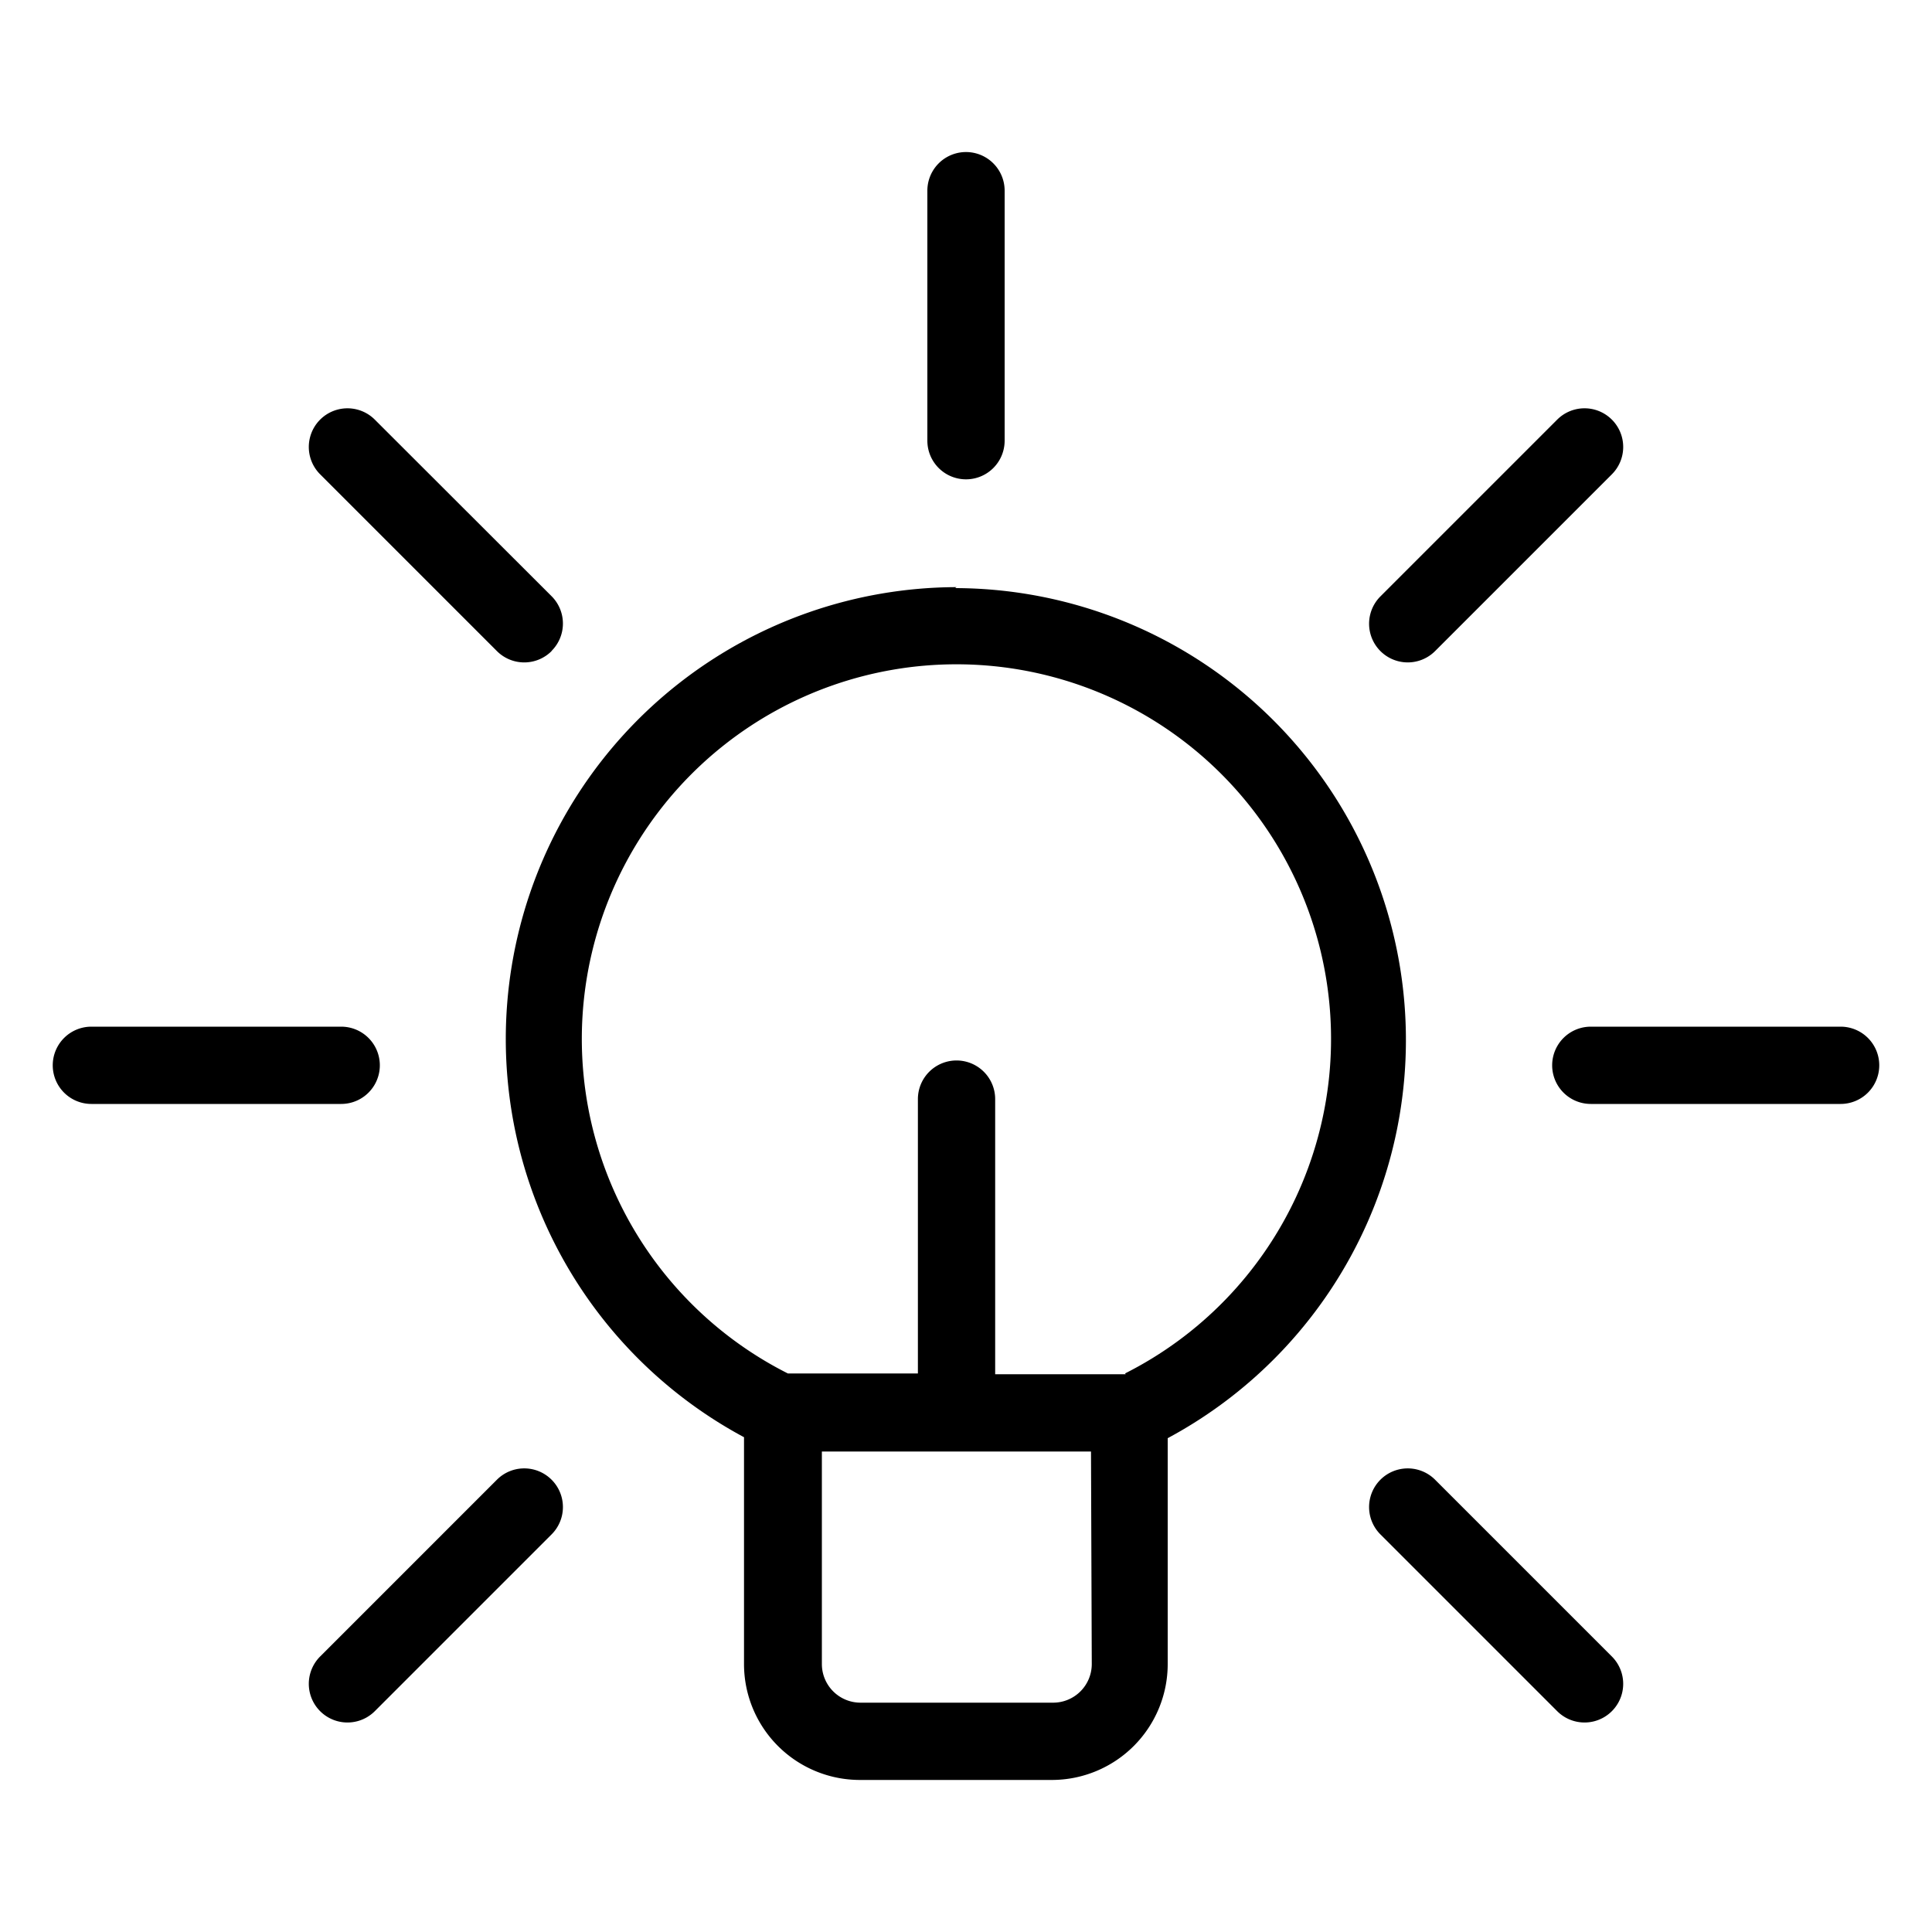 <svg xmlns="http://www.w3.org/2000/svg" data-name="Layer 1" viewBox="0 0 100 100" x="0px" y="0px"><title>105all</title><path d="M49.51,30.39a23.39,23.39,0,0,0-11,44V86.13a6,6,0,0,0,6,6h9.93a6,6,0,0,0,6-6V74.44a23.39,23.39,0,0,0-11-44Zm7,55.74a2,2,0,0,1-2,2H44.54a2,2,0,0,1-2-2v-11H56.47Zm1.76-15H51.51V56.89a2,2,0,0,0-4,0v14.2H40.78a19.39,19.39,0,1,1,17.45,0Z"/><path d="M97.27,55.14a2,2,0,0,0-2-2H82.34a2,2,0,0,0,0,4H95.27A2,2,0,0,0,97.27,55.14Z"/><path d="M2.73,55.14a2,2,0,0,0,2,2H17.66a2,2,0,0,0,0-4H4.73A2,2,0,0,0,2.73,55.14Z"/><path d="M28.55,33.69a2,2,0,0,0,0-2.83L19.4,21.72a2,2,0,0,0-2.83,2.83l9.15,9.15a2,2,0,0,0,2.83,0Z"/><path d="M83.43,21.72a2,2,0,0,0-2.83,0l-9.15,9.15a2,2,0,1,0,2.83,2.83l9.15-9.15A2,2,0,0,0,83.43,21.72Z"/><path d="M83.43,85.74l-9.15-9.15a2,2,0,0,0-2.83,2.83l9.15,9.15a2,2,0,0,0,2.83-2.83Z"/><path d="M28.55,76.59a2,2,0,0,0-2.83,0l-9.15,9.15a2,2,0,1,0,2.83,2.83l9.15-9.15A2,2,0,0,0,28.55,76.59Z"/><path d="M52,22.81V9.87a2,2,0,0,0-4,0V22.81a2,2,0,0,0,4,0Z"/></svg>